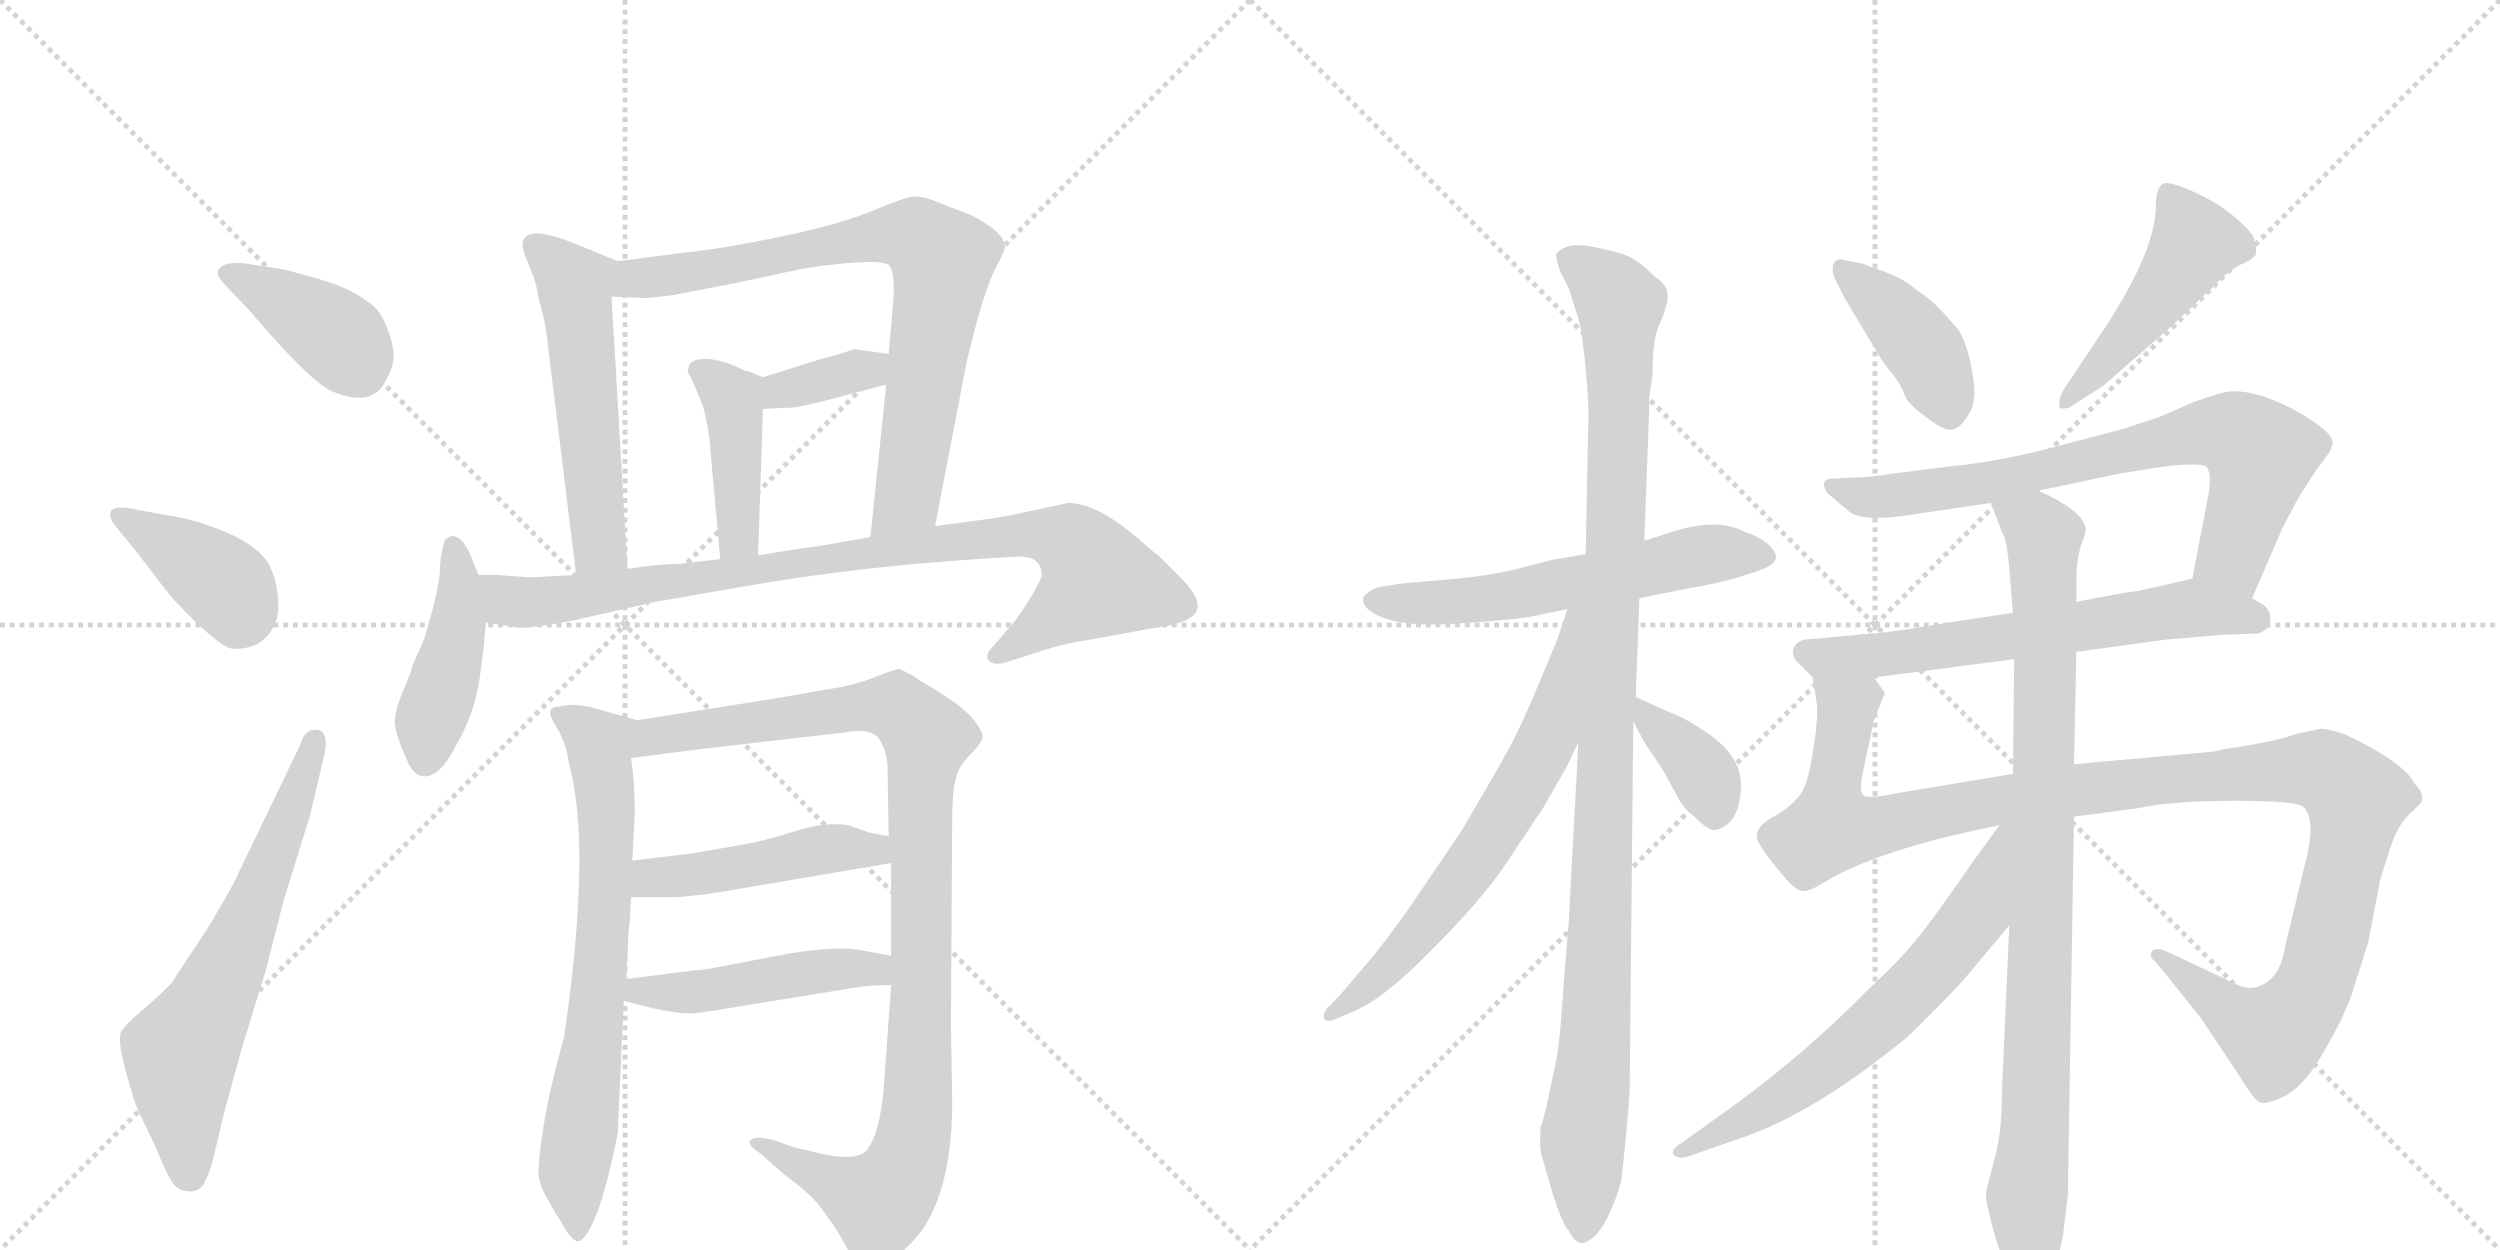<svg version="1.1" viewBox="0 0 2048 1024" xmlns="http://www.w3.org/2000/svg">
  <g stroke="lightgray" stroke-dasharray="1,1" stroke-width="1" transform="scale(4, 4)">
    <line x1="0" y1="0" x2="256" y2="256"></line>
    <line x1="256" y1="0" x2="0" y2="256"></line>
    <line x1="128" y1="0" x2="128" y2="256"></line>
    <line x1="0" y1="128" x2="256" y2="128"></line>
    <line x1="256" y1="0" x2="512" y2="256"></line>
    <line x1="512" y1="0" x2="256" y2="256"></line>
    <line x1="384" y1="0" x2="384" y2="256"></line>
    <line x1="256" y1="128" x2="512" y2="128"></line>
  </g>
<g transform="scale(1, -1) translate(0, -850)">
   <style type="text/css">
    @keyframes keyframes0 {
      from {
       stroke: black;
       stroke-dashoffset: 392;
       stroke-width: 128;
       }
       56% {
       animation-timing-function: step-end;
       stroke: black;
       stroke-dashoffset: 0;
       stroke-width: 128;
       }
       to {
       stroke: black;
       stroke-width: 1024;
       }
       }
       #make-me-a-hanzi-animation-0 {
         animation: keyframes0 0.569s both;
         animation-delay: 0s;
         animation-timing-function: linear;
       }
    @keyframes keyframes1 {
      from {
       stroke: black;
       stroke-dashoffset: 392;
       stroke-width: 128;
       }
       56% {
       animation-timing-function: step-end;
       stroke: black;
       stroke-dashoffset: 0;
       stroke-width: 128;
       }
       to {
       stroke: black;
       stroke-width: 1024;
       }
       }
       #make-me-a-hanzi-animation-1 {
         animation: keyframes1 0.569s both;
         animation-delay: 0.569s;
         animation-timing-function: linear;
       }
    @keyframes keyframes2 {
      from {
       stroke: black;
       stroke-dashoffset: 633;
       stroke-width: 128;
       }
       67% {
       animation-timing-function: step-end;
       stroke: black;
       stroke-dashoffset: 0;
       stroke-width: 128;
       }
       to {
       stroke: black;
       stroke-width: 1024;
       }
       }
       #make-me-a-hanzi-animation-2 {
         animation: keyframes2 0.765s both;
         animation-delay: 1.138s;
         animation-timing-function: linear;
       }
    @keyframes keyframes3 {
      from {
       stroke: black;
       stroke-dashoffset: 535;
       stroke-width: 128;
       }
       64% {
       animation-timing-function: step-end;
       stroke: black;
       stroke-dashoffset: 0;
       stroke-width: 128;
       }
       to {
       stroke: black;
       stroke-width: 1024;
       }
       }
       #make-me-a-hanzi-animation-3 {
         animation: keyframes3 0.685s both;
         animation-delay: 1.903s;
         animation-timing-function: linear;
       }
    @keyframes keyframes4 {
      from {
       stroke: black;
       stroke-dashoffset: 765;
       stroke-width: 128;
       }
       71% {
       animation-timing-function: step-end;
       stroke: black;
       stroke-dashoffset: 0;
       stroke-width: 128;
       }
       to {
       stroke: black;
       stroke-width: 1024;
       }
       }
       #make-me-a-hanzi-animation-4 {
         animation: keyframes4 0.873s both;
         animation-delay: 2.589s;
         animation-timing-function: linear;
       }
    @keyframes keyframes5 {
      from {
       stroke: black;
       stroke-dashoffset: 352;
       stroke-width: 128;
       }
       53% {
       animation-timing-function: step-end;
       stroke: black;
       stroke-dashoffset: 0;
       stroke-width: 128;
       }
       to {
       stroke: black;
       stroke-width: 1024;
       }
       }
       #make-me-a-hanzi-animation-5 {
         animation: keyframes5 0.536s both;
         animation-delay: 3.461s;
         animation-timing-function: linear;
       }
    @keyframes keyframes6 {
      from {
       stroke: black;
       stroke-dashoffset: 417;
       stroke-width: 128;
       }
       58% {
       animation-timing-function: step-end;
       stroke: black;
       stroke-dashoffset: 0;
       stroke-width: 128;
       }
       to {
       stroke: black;
       stroke-width: 1024;
       }
       }
       #make-me-a-hanzi-animation-6 {
         animation: keyframes6 0.589s both;
         animation-delay: 3.998s;
         animation-timing-function: linear;
       }
    @keyframes keyframes7 {
      from {
       stroke: black;
       stroke-dashoffset: 434;
       stroke-width: 128;
       }
       59% {
       animation-timing-function: step-end;
       stroke: black;
       stroke-dashoffset: 0;
       stroke-width: 128;
       }
       to {
       stroke: black;
       stroke-width: 1024;
       }
       }
       #make-me-a-hanzi-animation-7 {
         animation: keyframes7 0.603s both;
         animation-delay: 4.587s;
         animation-timing-function: linear;
       }
    @keyframes keyframes8 {
      from {
       stroke: black;
       stroke-dashoffset: 887;
       stroke-width: 128;
       }
       74% {
       animation-timing-function: step-end;
       stroke: black;
       stroke-dashoffset: 0;
       stroke-width: 128;
       }
       to {
       stroke: black;
       stroke-width: 1024;
       }
       }
       #make-me-a-hanzi-animation-8 {
         animation: keyframes8 0.972s both;
         animation-delay: 5.19s;
         animation-timing-function: linear;
       }
    @keyframes keyframes9 {
      from {
       stroke: black;
       stroke-dashoffset: 690;
       stroke-width: 128;
       }
       69% {
       animation-timing-function: step-end;
       stroke: black;
       stroke-dashoffset: 0;
       stroke-width: 128;
       }
       to {
       stroke: black;
       stroke-width: 1024;
       }
       }
       #make-me-a-hanzi-animation-9 {
         animation: keyframes9 0.812s both;
         animation-delay: 6.162s;
         animation-timing-function: linear;
       }
    @keyframes keyframes10 {
      from {
       stroke: black;
       stroke-dashoffset: 1009;
       stroke-width: 128;
       }
       77% {
       animation-timing-function: step-end;
       stroke: black;
       stroke-dashoffset: 0;
       stroke-width: 128;
       }
       to {
       stroke: black;
       stroke-width: 1024;
       }
       }
       #make-me-a-hanzi-animation-10 {
         animation: keyframes10 1.071s both;
         animation-delay: 6.973s;
         animation-timing-function: linear;
       }
    @keyframes keyframes11 {
      from {
       stroke: black;
       stroke-dashoffset: 461;
       stroke-width: 128;
       }
       60% {
       animation-timing-function: step-end;
       stroke: black;
       stroke-dashoffset: 0;
       stroke-width: 128;
       }
       to {
       stroke: black;
       stroke-width: 1024;
       }
       }
       #make-me-a-hanzi-animation-11 {
         animation: keyframes11 0.625s both;
         animation-delay: 8.045s;
         animation-timing-function: linear;
       }
    @keyframes keyframes12 {
      from {
       stroke: black;
       stroke-dashoffset: 469;
       stroke-width: 128;
       }
       60% {
       animation-timing-function: step-end;
       stroke: black;
       stroke-dashoffset: 0;
       stroke-width: 128;
       }
       to {
       stroke: black;
       stroke-width: 1024;
       }
       }
       #make-me-a-hanzi-animation-12 {
         animation: keyframes12 0.632s both;
         animation-delay: 8.67s;
         animation-timing-function: linear;
       }
    @keyframes keyframes13 {
      from {
       stroke: black;
       stroke-dashoffset: 576;
       stroke-width: 128;
       }
       65% {
       animation-timing-function: step-end;
       stroke: black;
       stroke-dashoffset: 0;
       stroke-width: 128;
       }
       to {
       stroke: black;
       stroke-width: 1024;
       }
       }
       #make-me-a-hanzi-animation-13 {
         animation: keyframes13 0.719s both;
         animation-delay: 9.301s;
         animation-timing-function: linear;
       }
    @keyframes keyframes14 {
      from {
       stroke: black;
       stroke-dashoffset: 1071;
       stroke-width: 128;
       }
       78% {
       animation-timing-function: step-end;
       stroke: black;
       stroke-dashoffset: 0;
       stroke-width: 128;
       }
       to {
       stroke: black;
       stroke-width: 1024;
       }
       }
       #make-me-a-hanzi-animation-14 {
         animation: keyframes14 1.122s both;
         animation-delay: 10.02s;
         animation-timing-function: linear;
       }
    @keyframes keyframes15 {
      from {
       stroke: black;
       stroke-dashoffset: 649;
       stroke-width: 128;
       }
       68% {
       animation-timing-function: step-end;
       stroke: black;
       stroke-dashoffset: 0;
       stroke-width: 128;
       }
       to {
       stroke: black;
       stroke-width: 1024;
       }
       }
       #make-me-a-hanzi-animation-15 {
         animation: keyframes15 0.778s both;
         animation-delay: 11.142s;
         animation-timing-function: linear;
       }
    @keyframes keyframes16 {
      from {
       stroke: black;
       stroke-dashoffset: 367;
       stroke-width: 128;
       }
       54% {
       animation-timing-function: step-end;
       stroke: black;
       stroke-dashoffset: 0;
       stroke-width: 128;
       }
       to {
       stroke: black;
       stroke-width: 1024;
       }
       }
       #make-me-a-hanzi-animation-16 {
         animation: keyframes16 0.549s both;
         animation-delay: 11.92s;
         animation-timing-function: linear;
       }
    @keyframes keyframes17 {
      from {
       stroke: black;
       stroke-dashoffset: 407;
       stroke-width: 128;
       }
       57% {
       animation-timing-function: step-end;
       stroke: black;
       stroke-dashoffset: 0;
       stroke-width: 128;
       }
       to {
       stroke: black;
       stroke-width: 1024;
       }
       }
       #make-me-a-hanzi-animation-17 {
         animation: keyframes17 0.581s both;
         animation-delay: 12.469s;
         animation-timing-function: linear;
       }
    @keyframes keyframes18 {
      from {
       stroke: black;
       stroke-dashoffset: 469;
       stroke-width: 128;
       }
       60% {
       animation-timing-function: step-end;
       stroke: black;
       stroke-dashoffset: 0;
       stroke-width: 128;
       }
       to {
       stroke: black;
       stroke-width: 1024;
       }
       }
       #make-me-a-hanzi-animation-18 {
         animation: keyframes18 0.632s both;
         animation-delay: 13.05s;
         animation-timing-function: linear;
       }
    @keyframes keyframes19 {
      from {
       stroke: black;
       stroke-dashoffset: 726;
       stroke-width: 128;
       }
       70% {
       animation-timing-function: step-end;
       stroke: black;
       stroke-dashoffset: 0;
       stroke-width: 128;
       }
       to {
       stroke: black;
       stroke-width: 1024;
       }
       }
       #make-me-a-hanzi-animation-19 {
         animation: keyframes19 0.841s both;
         animation-delay: 13.681s;
         animation-timing-function: linear;
       }
    @keyframes keyframes20 {
      from {
       stroke: black;
       stroke-dashoffset: 630;
       stroke-width: 128;
       }
       67% {
       animation-timing-function: step-end;
       stroke: black;
       stroke-dashoffset: 0;
       stroke-width: 128;
       }
       to {
       stroke: black;
       stroke-width: 1024;
       }
       }
       #make-me-a-hanzi-animation-20 {
         animation: keyframes20 0.763s both;
         animation-delay: 14.522s;
         animation-timing-function: linear;
       }
    @keyframes keyframes21 {
      from {
       stroke: black;
       stroke-dashoffset: 1152;
       stroke-width: 128;
       }
       79% {
       animation-timing-function: step-end;
       stroke: black;
       stroke-dashoffset: 0;
       stroke-width: 128;
       }
       to {
       stroke: black;
       stroke-width: 1024;
       }
       }
       #make-me-a-hanzi-animation-21 {
         animation: keyframes21 1.188s both;
         animation-delay: 15.285s;
         animation-timing-function: linear;
       }
    @keyframes keyframes22 {
      from {
       stroke: black;
       stroke-dashoffset: 915;
       stroke-width: 128;
       }
       75% {
       animation-timing-function: step-end;
       stroke: black;
       stroke-dashoffset: 0;
       stroke-width: 128;
       }
       to {
       stroke: black;
       stroke-width: 1024;
       }
       }
       #make-me-a-hanzi-animation-22 {
         animation: keyframes22 0.995s both;
         animation-delay: 16.472s;
         animation-timing-function: linear;
       }
    @keyframes keyframes23 {
      from {
       stroke: black;
       stroke-dashoffset: 640;
       stroke-width: 128;
       }
       68% {
       animation-timing-function: step-end;
       stroke: black;
       stroke-dashoffset: 0;
       stroke-width: 128;
       }
       to {
       stroke: black;
       stroke-width: 1024;
       }
       }
       #make-me-a-hanzi-animation-23 {
         animation: keyframes23 0.771s both;
         animation-delay: 17.467s;
         animation-timing-function: linear;
       }
</style>
<path d="M 202 634 Q 186 636 180.5 631 Q 175 626 184 617 L 204 596 Q 255 536 273 529 Q 305 516 316 538 Q 323 551 322.5 560 Q 322 569 316.5 583 Q 311 597 301 603 Q 287 614 261 621.5 Q 235 629 228 630 L 202 634 Z" fill="lightgray"></path> 
<path d="M 111 399 Q 136 366 143 358 Q 180 319 191 318.5 Q 202 318 212 323 Q 228 334 228 354 Q 228 374 219 390 Q 209 404 184 414.5 Q 159 425 136 428 L 104 434 Q 84 436 93 421 L 111 399 Z" fill="lightgray"></path> 
<path d="M 195 134 Q 193 128 171 91 L 140 44 Q 128 32 115.5 21.5 Q 103 11 99.5 5 Q 96 -1 102.5 -25.5 Q 109 -50 112.5 -58 Q 116 -66 121 -76 Q 126 -86 132.5 -101.5 Q 139 -117 143.5 -121.5 Q 148 -126 155.5 -126 Q 163 -126 167 -120 Q 172 -110 175 -98 L 184 -60 L 198 -9 L 218 56 L 232 111 L 254 182 L 266 233 Q 269 250 261 252 Q 250 254 246 240 L 195 134 Z" fill="lightgray"></path> 
<path d="M 506 636 L 472 650 Q 428 668 428 649 Q 428 645 434 631 Q 440 617 441 606 Q 447 586 448 574 L 472 379 C 476 349 516 354 514 384 L 501 607 C 499 637 513 633 506 636 Z" fill="lightgray"></path> 
<path d="M 766 419 L 792 554 L 799 582 Q 809 619 817 633 Q 824 646 823 648 Q 823 660 795 674 L 774 682 Q 756 690 748 689 Q 740 688 714 677 Q 687 666 639 656 Q 591 646 560 643 L 506 636 C 476 632 471 608 501 607 L 524 606 Q 525 605 550 608 L 602 618 L 658 630 Q 718 639 728 633 Q 733 628 732 606 L 728 560 L 726 535 L 713 410 C 710 380 760 390 766 419 Z" fill="lightgray"></path> 
<path d="M 728 560 L 700 564 Q 685 559 673 556 L 625 541 C 596 532 595 513 625 515 L 644 516 Q 648 515 673 521 L 726 535 C 755 543 758 556 728 560 Z" fill="lightgray"></path> 
<path d="M 564 548 Q 562 546 566 541 L 574 522 Q 578 513 581 492 L 590 392 C 593 362 620 365 621 395 L 625 515 C 626 541 626 541 625 541 L 613 546 L 611 546 Q 591 556 578 556 Q 564 556 564 548 Z" fill="lightgray"></path> 
<path d="M 392 379 L 388 389 Q 380 411 370 411 Q 366 409 364 407 L 361 393 L 360 378 Q 359 372 358 366 L 355 353 L 348 328 L 338 305 Q 337 300 331 286 Q 325 272 323.5 262 Q 322 252 334 226 Q 339 214 348 214 Q 361 214 374 240 Q 389 266 393 295 L 396 317 Q 396 318 398 340 L 392 379 Z" fill="lightgray"></path> 
<path d="M 472 379 L 434 377 L 407 379 L 392 379 C 362 380 368 345 398 340 L 424 336 Q 434 335 471 342 L 537 357 L 612 370 Q 675 381 749 388 Q 823 394 835 394 Q 846 394 850 389 Q 854 384 853 377 Q 847 363 832 342 L 814 321 Q 806 313 810 309 Q 814 304 826 308 L 854 317 Q 872 323 893 326 L 942 335 Q 975 339 980 349 Q 985 359 967 377 L 948 396 Q 947 396 946 397 L 931 410 Q 898 438 875 438 L 847 432 Q 821 426 803 424 L 766 419 L 713 410 L 673 403 Q 650 400 621 395 L 590 392 L 556 388 Q 541 388 514 384 L 472 379 Z" fill="lightgray"></path> 
<path d="M 462 0 Q 444 -63 441 -109 Q 441 -120 449 -133 Q 456 -146 458 -148 Q 470 -171 476 -166 Q 491 -154 506 -79 L 511 30 L 513 48 L 515 88 Q 516 93 517 115 L 518 145 L 520 184 Q 520 208 517 229 C 514 259 531 257 522 260 L 483 271 Q 466 274 458 271 Q 445 271 455 256 Q 464 241 466 225 Q 485 157 462 0 Z" fill="lightgray"></path> 
<path d="M 730 43 L 724 -41 Q 720 -85 707 -95 Q 695 -101 668 -94 L 651 -90 L 634 -84 Q 618 -80 615 -84 Q 611 -87 623 -95 L 641 -111 L 654 -121 Q 655 -122 662 -128 Q 669 -134 678 -147 Q 687 -159 694 -173 Q 701 -187 707 -189 Q 714 -191 729 -183 Q 743 -174 756 -157 Q 781 -119 780 -48 L 779 10 L 780 176 Q 780 202 783 212 Q 785 222 795 232 Q 804 241 805 246 Q 805 251 798 260 Q 791 269 771 282 Q 751 294 747 297 L 737 302 Q 733 302 716 295 Q 698 288 676 285 L 636 278 L 522 260 C 492 255 487 225 517 229 L 571 236 L 692 250 Q 713 254 720 245 Q 726 236 727 223 L 728 165 L 730 143 L 730 67 L 730 43 Z" fill="lightgray"></path> 
<path d="M 517 115 L 552 115 Q 575 116 618 124 L 730 143 C 760 148 757 159 728 165 L 712 168 L 695 174 Q 676 177 651 169 Q 626 161 608 158 L 568 151 Q 526 146 518 145 C 488 141 487 115 517 115 Z" fill="lightgray"></path> 
<path d="M 511 30 L 535 24 Q 554 20 561 20 Q 568 19 596 24 L 707 42 Q 715 43 730 43 C 760 43 759 62 730 67 L 703 72 Q 686 75 647 69 L 579 56 Q 575 56 513 48 C 483 44 482 37 511 30 Z" fill="lightgray"></path> 
<path d="M 1255 345 L 1284 351 L 1343 360 L 1383 368 Q 1407 372 1424 377 L 1442 383 Q 1466 391 1445 407 Q 1437 412 1430 414 Q 1408 426 1372 415 L 1347 407 L 1299 396 L 1275 392 Q 1273 392 1247 385 Q 1221 378 1183 375 Q 1145 372 1142 371 L 1130 369 Q 1122 367 1117 361 Q 1115 355 1123 349 Q 1142 336 1190 339 Q 1239 342 1255 345 Z" fill="lightgray"></path> 
<path d="M 1293 242 L 1285 93 L 1281 45 Q 1278 -3 1275 -18 L 1268 -51 Q 1264 -70 1262 -73 Q 1261 -91 1263 -97 L 1272 -128 Q 1280 -153 1285 -158 Q 1291 -170 1298 -168 Q 1315 -162 1328 -118 Q 1332 -86 1335 -44 L 1338 259 L 1340 279 L 1343 360 L 1347 407 L 1351 514 Q 1351 528 1352 531 L 1354 545 Q 1353 574 1362 590 Q 1367 605 1366 607 Q 1367 616 1356 623 Q 1343 636 1334 640 Q 1325 644 1304 648 Q 1283 652 1275 642 Q 1274 639 1278 628 L 1285 614 L 1293 589 Q 1296 579 1299 548 Q 1302 516 1301 500 L 1299 396 L 1293 242 Z" fill="lightgray"></path> 
<path d="M 1284 351 L 1276 327 Q 1246 253 1234 233 Q 1223 213 1197 169 L 1155 107 Q 1133 76 1120 61 L 1097 34 L 1087 24 Q 1083 18 1085 15 Q 1088 12 1096 16 L 1110 22 Q 1135 33 1172 71 Q 1210 109 1230 137 L 1264 188 L 1283 221 L 1293 242 C 1360 382 1293 379 1284 351 Z" fill="lightgray"></path> 
<path d="M 1338 259 L 1347 242 L 1363 218 L 1375 196 Q 1379 188 1388 181 Q 1400 169 1405 170 Q 1424 174 1426 202 Q 1429 229 1398 250 Q 1382 261 1369 266 L 1340 279 C 1323 286 1324 286 1338 259 Z" fill="lightgray"></path> 
<path d="M 1526 634 L 1511 637 Q 1505 639 1502 634 Q 1500 627 1504 620 L 1511 606 L 1541 556 Q 1542 554 1550 544 Q 1558 534 1560 527 Q 1562 520 1577 509 Q 1592 497 1599 498 Q 1606 499 1613 511 Q 1620 522 1616 543 Q 1613 564 1605 579 Q 1595 591 1586 600 Q 1580 606 1568 614 Q 1562 620 1545 627 Q 1528 633 1526 634 Z" fill="lightgray"></path> 
<path d="M 1695 516 L 1723 534 L 1777 581 L 1814 616 Q 1824 627 1835 633 Q 1847 638 1848 642 Q 1849 649 1845 658 Q 1827 679 1801 691 Q 1776 703 1771 699 Q 1766 694 1766 681 Q 1766 646 1726 584 L 1690 530 Q 1686 522 1687 518 Q 1686 514 1695 516 Z" fill="lightgray"></path> 
<path d="M 1845 360 L 1870 418 L 1877 431 Q 1883 444 1899 467 Q 1910 481 1910 484 L 1911 487 Q 1911 497 1878 515 Q 1845 532 1824 529 Q 1818 528 1798 521 L 1768 508 L 1737 498 L 1695 487 Q 1641 472 1598 468 L 1550 462 Q 1531 459 1525 459 L 1503 458 Q 1489 458 1497 446 L 1516 430 Q 1529 422 1570 429 L 1631 438 L 1670 448 L 1736 462 L 1767 467 Q 1804 472 1808 467 Q 1812 461 1809 444 L 1796 376 C 1790 347 1833 332 1845 360 Z" fill="lightgray"></path> 
<path d="M 1701 316 L 1774 326 L 1821 330 L 1850 331 Q 1852 331 1858 336 Q 1863 346 1855 354 L 1845 360 C 1819 376 1813 380 1796 376 L 1752 366 Q 1736 364 1701 357 L 1649 348 L 1596 340 Q 1550 332 1533 331 L 1478 326 Q 1471 324 1469 318 Q 1468 312 1472 308 L 1485 295 C 1491 289 1505 291 1535 295 L 1650 310 L 1701 316 Z" fill="lightgray"></path> 
<path d="M 1699 181 L 1752 188 Q 1780 194 1831 194 Q 1882 194 1887 189 Q 1898 178 1888 141 L 1872 75 Q 1868 46 1847 41 Q 1839 39 1823 48 L 1774 71 Q 1766 74 1763 71 Q 1760 66 1766 62 L 1803 16 L 1833 -29 Q 1847 -52 1851 -53 Q 1856 -55 1867 -50 Q 1886 -43 1904 -11 Q 1922 20 1928 40 L 1940 78 L 1950 130 L 1959 158 Q 1965 176 1977 186 L 1983 192 Q 1987 199 1978 208 Q 1970 225 1922 248 Q 1908 253 1901 253 L 1882 249 Q 1868 244 1845 240 L 1820 236 Q 1820 235 1810 234 L 1699 224 L 1649 216 L 1553 200 Q 1529 195 1526 199 Q 1523 203 1526 217 L 1533 250 Q 1535 262 1538 267 L 1544 282 Q 1544 283 1535 295 C 1530 325 1481 325 1485 295 L 1488 276 Q 1490 262 1485 234 Q 1481 205 1473 197 Q 1466 188 1451 180 Q 1436 171 1440 161 Q 1445 151 1463 130 Q 1472 120 1477 120 Q 1483 120 1494 127 Q 1538 154 1638 174 L 1699 181 Z" fill="lightgray"></path> 
<path d="M 1690 -162 L 1694 -129 L 1699 181 L 1699 224 L 1701 316 L 1701 357 L 1701 376 Q 1701 391 1705 404 Q 1710 416 1708 419 Q 1705 432 1670 448 C 1643 462 1620 466 1631 438 L 1640 414 Q 1644 409 1646 384 L 1649 348 L 1650 310 L 1649 216 L 1646 92 L 1640 -44 Q 1640 -78 1634 -99 L 1627 -126 Q 1626 -132 1633 -158 Q 1640 -184 1650 -199 Q 1661 -214 1664 -214 Q 1667 -214 1674 -210 Q 1681 -207 1690 -162 Z" fill="lightgray"></path> 
<path d="M 1638 174 L 1619 148 Q 1583 96 1572 83 Q 1562 69 1529 38 Q 1482 -10 1424 -53 L 1378 -86 Q 1368 -92 1371 -96 Q 1375 -100 1384 -97 L 1427 -82 Q 1486 -62 1562 0 Q 1594 31 1610 49 L 1646 92 C 1721 181 1656 198 1638 174 Z" fill="lightgray"></path> 
      <clipPath id="make-me-a-hanzi-clip-0">
      <path d="M 202 634 Q 186 636 180.5 631 Q 175 626 184 617 L 204 596 Q 255 536 273 529 Q 305 516 316 538 Q 323 551 322.5 560 Q 322 569 316.5 583 Q 311 597 301 603 Q 287 614 261 621.5 Q 235 629 228 630 L 202 634 Z" fill="lightgray"></path>
      </clipPath>
      <path clip-path="url(#make-me-a-hanzi-clip-0)" d="M 187 625 L 275 575 L 295 547 " fill="none" id="make-me-a-hanzi-animation-0" stroke-dasharray="264 528" stroke-linecap="round"></path>

      <clipPath id="make-me-a-hanzi-clip-1">
      <path d="M 111 399 Q 136 366 143 358 Q 180 319 191 318.5 Q 202 318 212 323 Q 228 334 228 354 Q 228 374 219 390 Q 209 404 184 414.5 Q 159 425 136 428 L 104 434 Q 84 436 93 421 L 111 399 Z" fill="lightgray"></path>
      </clipPath>
      <path clip-path="url(#make-me-a-hanzi-clip-1)" d="M 99 427 L 187 369 L 195 339 " fill="none" id="make-me-a-hanzi-animation-1" stroke-dasharray="264 528" stroke-linecap="round"></path>

      <clipPath id="make-me-a-hanzi-clip-2">
      <path d="M 195 134 Q 193 128 171 91 L 140 44 Q 128 32 115.5 21.5 Q 103 11 99.5 5 Q 96 -1 102.5 -25.5 Q 109 -50 112.5 -58 Q 116 -66 121 -76 Q 126 -86 132.5 -101.5 Q 139 -117 143.5 -121.5 Q 148 -126 155.5 -126 Q 163 -126 167 -120 Q 172 -110 175 -98 L 184 -60 L 198 -9 L 218 56 L 232 111 L 254 182 L 266 233 Q 269 250 261 252 Q 250 254 246 240 L 195 134 Z" fill="lightgray"></path>
      </clipPath>
      <path clip-path="url(#make-me-a-hanzi-clip-2)" d="M 155 -110 L 148 -16 L 209 110 L 258 244 " fill="none" id="make-me-a-hanzi-animation-2" stroke-dasharray="505 1010" stroke-linecap="round"></path>

      <clipPath id="make-me-a-hanzi-clip-3">
      <path d="M 506 636 L 472 650 Q 428 668 428 649 Q 428 645 434 631 Q 440 617 441 606 Q 447 586 448 574 L 472 379 C 476 349 516 354 514 384 L 501 607 C 499 637 513 633 506 636 Z" fill="lightgray"></path>
      </clipPath>
      <path clip-path="url(#make-me-a-hanzi-clip-3)" d="M 439 648 L 471 616 L 491 407 L 478 387 " fill="none" id="make-me-a-hanzi-animation-3" stroke-dasharray="407 814" stroke-linecap="round"></path>

      <clipPath id="make-me-a-hanzi-clip-4">
      <path d="M 766 419 L 792 554 L 799 582 Q 809 619 817 633 Q 824 646 823 648 Q 823 660 795 674 L 774 682 Q 756 690 748 689 Q 740 688 714 677 Q 687 666 639 656 Q 591 646 560 643 L 506 636 C 476 632 471 608 501 607 L 524 606 Q 525 605 550 608 L 602 618 L 658 630 Q 718 639 728 633 Q 733 628 732 606 L 728 560 L 726 535 L 713 410 C 710 380 760 390 766 419 Z" fill="lightgray"></path>
      </clipPath>
      <path clip-path="url(#make-me-a-hanzi-clip-4)" d="M 507 613 L 520 622 L 651 645 L 732 658 L 755 654 L 772 633 L 768 600 L 744 446 L 719 417 " fill="none" id="make-me-a-hanzi-animation-4" stroke-dasharray="637 1274" stroke-linecap="round"></path>

      <clipPath id="make-me-a-hanzi-clip-5">
      <path d="M 728 560 L 700 564 Q 685 559 673 556 L 625 541 C 596 532 595 513 625 515 L 644 516 Q 648 515 673 521 L 726 535 C 755 543 758 556 728 560 Z" fill="lightgray"></path>
      </clipPath>
      <path clip-path="url(#make-me-a-hanzi-clip-5)" d="M 629 522 L 720 554 " fill="none" id="make-me-a-hanzi-animation-5" stroke-dasharray="224 448" stroke-linecap="round"></path>

      <clipPath id="make-me-a-hanzi-clip-6">
      <path d="M 564 548 Q 562 546 566 541 L 574 522 Q 578 513 581 492 L 590 392 C 593 362 620 365 621 395 L 625 515 C 626 541 626 541 625 541 L 613 546 L 611 546 Q 591 556 578 556 Q 564 556 564 548 Z" fill="lightgray"></path>
      </clipPath>
      <path clip-path="url(#make-me-a-hanzi-clip-6)" d="M 574 547 L 600 522 L 605 410 L 597 400 " fill="none" id="make-me-a-hanzi-animation-6" stroke-dasharray="289 578" stroke-linecap="round"></path>

      <clipPath id="make-me-a-hanzi-clip-7">
      <path d="M 392 379 L 388 389 Q 380 411 370 411 Q 366 409 364 407 L 361 393 L 360 378 Q 359 372 358 366 L 355 353 L 348 328 L 338 305 Q 337 300 331 286 Q 325 272 323.5 262 Q 322 252 334 226 Q 339 214 348 214 Q 361 214 374 240 Q 389 266 393 295 L 396 317 Q 396 318 398 340 L 392 379 Z" fill="lightgray"></path>
      </clipPath>
      <path clip-path="url(#make-me-a-hanzi-clip-7)" d="M 371 402 L 375 334 L 348 227 " fill="none" id="make-me-a-hanzi-animation-7" stroke-dasharray="306 612" stroke-linecap="round"></path>

      <clipPath id="make-me-a-hanzi-clip-8">
      <path d="M 472 379 L 434 377 L 407 379 L 392 379 C 362 380 368 345 398 340 L 424 336 Q 434 335 471 342 L 537 357 L 612 370 Q 675 381 749 388 Q 823 394 835 394 Q 846 394 850 389 Q 854 384 853 377 Q 847 363 832 342 L 814 321 Q 806 313 810 309 Q 814 304 826 308 L 854 317 Q 872 323 893 326 L 942 335 Q 975 339 980 349 Q 985 359 967 377 L 948 396 Q 947 396 946 397 L 931 410 Q 898 438 875 438 L 847 432 Q 821 426 803 424 L 766 419 L 713 410 L 673 403 Q 650 400 621 395 L 590 392 L 556 388 Q 541 388 514 384 L 472 379 Z" fill="lightgray"></path>
      </clipPath>
      <path clip-path="url(#make-me-a-hanzi-clip-8)" d="M 400 374 L 416 358 L 457 358 L 787 407 L 843 413 L 877 406 L 900 375 L 816 314 " fill="none" id="make-me-a-hanzi-animation-8" stroke-dasharray="759 1518" stroke-linecap="round"></path>

      <clipPath id="make-me-a-hanzi-clip-9">
      <path d="M 462 0 Q 444 -63 441 -109 Q 441 -120 449 -133 Q 456 -146 458 -148 Q 470 -171 476 -166 Q 491 -154 506 -79 L 511 30 L 513 48 L 515 88 Q 516 93 517 115 L 518 145 L 520 184 Q 520 208 517 229 C 514 259 531 257 522 260 L 483 271 Q 466 274 458 271 Q 445 271 455 256 Q 464 241 466 225 Q 485 157 462 0 Z" fill="lightgray"></path>
      </clipPath>
      <path clip-path="url(#make-me-a-hanzi-clip-9)" d="M 465 262 L 491 236 L 497 153 L 486 -8 L 470 -110 L 474 -159 " fill="none" id="make-me-a-hanzi-animation-9" stroke-dasharray="562 1124" stroke-linecap="round"></path>

      <clipPath id="make-me-a-hanzi-clip-10">
      <path d="M 730 43 L 724 -41 Q 720 -85 707 -95 Q 695 -101 668 -94 L 651 -90 L 634 -84 Q 618 -80 615 -84 Q 611 -87 623 -95 L 641 -111 L 654 -121 Q 655 -122 662 -128 Q 669 -134 678 -147 Q 687 -159 694 -173 Q 701 -187 707 -189 Q 714 -191 729 -183 Q 743 -174 756 -157 Q 781 -119 780 -48 L 779 10 L 780 176 Q 780 202 783 212 Q 785 222 795 232 Q 804 241 805 246 Q 805 251 798 260 Q 791 269 771 282 Q 751 294 747 297 L 737 302 Q 733 302 716 295 Q 698 288 676 285 L 636 278 L 522 260 C 492 255 487 225 517 229 L 571 236 L 692 250 Q 713 254 720 245 Q 726 236 727 223 L 728 165 L 730 143 L 730 67 L 730 43 Z" fill="lightgray"></path>
      </clipPath>
      <path clip-path="url(#make-me-a-hanzi-clip-10)" d="M 523 236 L 536 246 L 717 272 L 735 270 L 759 246 L 754 216 L 753 -27 L 743 -104 L 720 -135 L 627 -88 L 619 -89 " fill="none" id="make-me-a-hanzi-animation-10" stroke-dasharray="881 1762" stroke-linecap="round"></path>

      <clipPath id="make-me-a-hanzi-clip-11">
      <path d="M 517 115 L 552 115 Q 575 116 618 124 L 730 143 C 760 148 757 159 728 165 L 712 168 L 695 174 Q 676 177 651 169 Q 626 161 608 158 L 568 151 Q 526 146 518 145 C 488 141 487 115 517 115 Z" fill="lightgray"></path>
      </clipPath>
      <path clip-path="url(#make-me-a-hanzi-clip-11)" d="M 523 122 L 534 131 L 723 159 " fill="none" id="make-me-a-hanzi-animation-11" stroke-dasharray="333 666" stroke-linecap="round"></path>

      <clipPath id="make-me-a-hanzi-clip-12">
      <path d="M 511 30 L 535 24 Q 554 20 561 20 Q 568 19 596 24 L 707 42 Q 715 43 730 43 C 760 43 759 62 730 67 L 703 72 Q 686 75 647 69 L 579 56 Q 575 56 513 48 C 483 44 482 37 511 30 Z" fill="lightgray"></path>
      </clipPath>
      <path clip-path="url(#make-me-a-hanzi-clip-12)" d="M 518 34 L 526 41 L 572 37 L 674 55 L 717 56 L 723 49 " fill="none" id="make-me-a-hanzi-animation-12" stroke-dasharray="341 682" stroke-linecap="round"></path>

      <clipPath id="make-me-a-hanzi-clip-13">
      <path d="M 1255 345 L 1284 351 L 1343 360 L 1383 368 Q 1407 372 1424 377 L 1442 383 Q 1466 391 1445 407 Q 1437 412 1430 414 Q 1408 426 1372 415 L 1347 407 L 1299 396 L 1275 392 Q 1273 392 1247 385 Q 1221 378 1183 375 Q 1145 372 1142 371 L 1130 369 Q 1122 367 1117 361 Q 1115 355 1123 349 Q 1142 336 1190 339 Q 1239 342 1255 345 Z" fill="lightgray"></path>
      </clipPath>
      <path clip-path="url(#make-me-a-hanzi-clip-13)" d="M 1127 359 L 1198 357 L 1386 394 L 1443 395 " fill="none" id="make-me-a-hanzi-animation-13" stroke-dasharray="448 896" stroke-linecap="round"></path>

      <clipPath id="make-me-a-hanzi-clip-14">
      <path d="M 1293 242 L 1285 93 L 1281 45 Q 1278 -3 1275 -18 L 1268 -51 Q 1264 -70 1262 -73 Q 1261 -91 1263 -97 L 1272 -128 Q 1280 -153 1285 -158 Q 1291 -170 1298 -168 Q 1315 -162 1328 -118 Q 1332 -86 1335 -44 L 1338 259 L 1340 279 L 1343 360 L 1347 407 L 1351 514 Q 1351 528 1352 531 L 1354 545 Q 1353 574 1362 590 Q 1367 605 1366 607 Q 1367 616 1356 623 Q 1343 636 1334 640 Q 1325 644 1304 648 Q 1283 652 1275 642 Q 1274 639 1278 628 L 1285 614 L 1293 589 Q 1296 579 1299 548 Q 1302 516 1301 500 L 1299 396 L 1293 242 Z" fill="lightgray"></path>
      </clipPath>
      <path clip-path="url(#make-me-a-hanzi-clip-14)" d="M 1285 637 L 1327 602 L 1312 108 L 1306 -20 L 1296 -88 L 1297 -157 " fill="none" id="make-me-a-hanzi-animation-14" stroke-dasharray="943 1886" stroke-linecap="round"></path>

      <clipPath id="make-me-a-hanzi-clip-15">
      <path d="M 1284 351 L 1276 327 Q 1246 253 1234 233 Q 1223 213 1197 169 L 1155 107 Q 1133 76 1120 61 L 1097 34 L 1087 24 Q 1083 18 1085 15 Q 1088 12 1096 16 L 1110 22 Q 1135 33 1172 71 Q 1210 109 1230 137 L 1264 188 L 1283 221 L 1293 242 C 1360 382 1293 379 1284 351 Z" fill="lightgray"></path>
      </clipPath>
      <path clip-path="url(#make-me-a-hanzi-clip-15)" d="M 1292 345 L 1270 251 L 1216 156 L 1142 61 L 1090 19 " fill="none" id="make-me-a-hanzi-animation-15" stroke-dasharray="521 1042" stroke-linecap="round"></path>

      <clipPath id="make-me-a-hanzi-clip-16">
      <path d="M 1338 259 L 1347 242 L 1363 218 L 1375 196 Q 1379 188 1388 181 Q 1400 169 1405 170 Q 1424 174 1426 202 Q 1429 229 1398 250 Q 1382 261 1369 266 L 1340 279 C 1323 286 1324 286 1338 259 Z" fill="lightgray"></path>
      </clipPath>
      <path clip-path="url(#make-me-a-hanzi-clip-16)" d="M 1346 273 L 1351 260 L 1396 215 L 1405 183 " fill="none" id="make-me-a-hanzi-animation-16" stroke-dasharray="239 478" stroke-linecap="round"></path>

      <clipPath id="make-me-a-hanzi-clip-17">
      <path d="M 1526 634 L 1511 637 Q 1505 639 1502 634 Q 1500 627 1504 620 L 1511 606 L 1541 556 Q 1542 554 1550 544 Q 1558 534 1560 527 Q 1562 520 1577 509 Q 1592 497 1599 498 Q 1606 499 1613 511 Q 1620 522 1616 543 Q 1613 564 1605 579 Q 1595 591 1586 600 Q 1580 606 1568 614 Q 1562 620 1545 627 Q 1528 633 1526 634 Z" fill="lightgray"></path>
      </clipPath>
      <path clip-path="url(#make-me-a-hanzi-clip-17)" d="M 1509 628 L 1576 564 L 1597 510 " fill="none" id="make-me-a-hanzi-animation-17" stroke-dasharray="279 558" stroke-linecap="round"></path>

      <clipPath id="make-me-a-hanzi-clip-18">
      <path d="M 1695 516 L 1723 534 L 1777 581 L 1814 616 Q 1824 627 1835 633 Q 1847 638 1848 642 Q 1849 649 1845 658 Q 1827 679 1801 691 Q 1776 703 1771 699 Q 1766 694 1766 681 Q 1766 646 1726 584 L 1690 530 Q 1686 522 1687 518 Q 1686 514 1695 516 Z" fill="lightgray"></path>
      </clipPath>
      <path clip-path="url(#make-me-a-hanzi-clip-18)" d="M 1776 692 L 1798 651 L 1758 592 L 1693 523 " fill="none" id="make-me-a-hanzi-animation-18" stroke-dasharray="341 682" stroke-linecap="round"></path>

      <clipPath id="make-me-a-hanzi-clip-19">
      <path d="M 1845 360 L 1870 418 L 1877 431 Q 1883 444 1899 467 Q 1910 481 1910 484 L 1911 487 Q 1911 497 1878 515 Q 1845 532 1824 529 Q 1818 528 1798 521 L 1768 508 L 1737 498 L 1695 487 Q 1641 472 1598 468 L 1550 462 Q 1531 459 1525 459 L 1503 458 Q 1489 458 1497 446 L 1516 430 Q 1529 422 1570 429 L 1631 438 L 1670 448 L 1736 462 L 1767 467 Q 1804 472 1808 467 Q 1812 461 1809 444 L 1796 376 C 1790 347 1833 332 1845 360 Z" fill="lightgray"></path>
      </clipPath>
      <path clip-path="url(#make-me-a-hanzi-clip-19)" d="M 1507 448 L 1558 444 L 1621 453 L 1803 495 L 1830 494 L 1852 478 L 1829 396 L 1842 370 " fill="none" id="make-me-a-hanzi-animation-19" stroke-dasharray="598 1196" stroke-linecap="round"></path>

      <clipPath id="make-me-a-hanzi-clip-20">
      <path d="M 1701 316 L 1774 326 L 1821 330 L 1850 331 Q 1852 331 1858 336 Q 1863 346 1855 354 L 1845 360 C 1819 376 1813 380 1796 376 L 1752 366 Q 1736 364 1701 357 L 1649 348 L 1596 340 Q 1550 332 1533 331 L 1478 326 Q 1471 324 1469 318 Q 1468 312 1472 308 L 1485 295 C 1491 289 1505 291 1535 295 L 1650 310 L 1701 316 Z" fill="lightgray"></path>
      </clipPath>
      <path clip-path="url(#make-me-a-hanzi-clip-20)" d="M 1479 316 L 1492 311 L 1540 313 L 1794 352 L 1848 343 " fill="none" id="make-me-a-hanzi-animation-20" stroke-dasharray="502 1004" stroke-linecap="round"></path>

      <clipPath id="make-me-a-hanzi-clip-21">
      <path d="M 1699 181 L 1752 188 Q 1780 194 1831 194 Q 1882 194 1887 189 Q 1898 178 1888 141 L 1872 75 Q 1868 46 1847 41 Q 1839 39 1823 48 L 1774 71 Q 1766 74 1763 71 Q 1760 66 1766 62 L 1803 16 L 1833 -29 Q 1847 -52 1851 -53 Q 1856 -55 1867 -50 Q 1886 -43 1904 -11 Q 1922 20 1928 40 L 1940 78 L 1950 130 L 1959 158 Q 1965 176 1977 186 L 1983 192 Q 1987 199 1978 208 Q 1970 225 1922 248 Q 1908 253 1901 253 L 1882 249 Q 1868 244 1845 240 L 1820 236 Q 1820 235 1810 234 L 1699 224 L 1649 216 L 1553 200 Q 1529 195 1526 199 Q 1523 203 1526 217 L 1533 250 Q 1535 262 1538 267 L 1544 282 Q 1544 283 1535 295 C 1530 325 1481 325 1485 295 L 1488 276 Q 1490 262 1485 234 Q 1481 205 1473 197 Q 1466 188 1451 180 Q 1436 171 1440 161 Q 1445 151 1463 130 Q 1472 120 1477 120 Q 1483 120 1494 127 Q 1538 154 1638 174 L 1699 181 Z" fill="lightgray"></path>
      </clipPath>
      <path clip-path="url(#make-me-a-hanzi-clip-21)" d="M 1491 291 L 1513 270 L 1500 172 L 1537 172 L 1696 203 L 1885 220 L 1906 218 L 1927 201 L 1929 182 L 1900 56 L 1886 26 L 1863 2 L 1825 22 L 1769 68 " fill="none" id="make-me-a-hanzi-animation-21" stroke-dasharray="1024 2048" stroke-linecap="round"></path>

      <clipPath id="make-me-a-hanzi-clip-22">
      <path d="M 1690 -162 L 1694 -129 L 1699 181 L 1699 224 L 1701 316 L 1701 357 L 1701 376 Q 1701 391 1705 404 Q 1710 416 1708 419 Q 1705 432 1670 448 C 1643 462 1620 466 1631 438 L 1640 414 Q 1644 409 1646 384 L 1649 348 L 1650 310 L 1649 216 L 1646 92 L 1640 -44 Q 1640 -78 1634 -99 L 1627 -126 Q 1626 -132 1633 -158 Q 1640 -184 1650 -199 Q 1661 -214 1664 -214 Q 1667 -214 1674 -210 Q 1681 -207 1690 -162 Z" fill="lightgray"></path>
      </clipPath>
      <path clip-path="url(#make-me-a-hanzi-clip-22)" d="M 1639 434 L 1674 410 L 1673 112 L 1668 -59 L 1660 -132 L 1666 -206 " fill="none" id="make-me-a-hanzi-animation-22" stroke-dasharray="787 1574" stroke-linecap="round"></path>

      <clipPath id="make-me-a-hanzi-clip-23">
      <path d="M 1638 174 L 1619 148 Q 1583 96 1572 83 Q 1562 69 1529 38 Q 1482 -10 1424 -53 L 1378 -86 Q 1368 -92 1371 -96 Q 1375 -100 1384 -97 L 1427 -82 Q 1486 -62 1562 0 Q 1594 31 1610 49 L 1646 92 C 1721 181 1656 198 1638 174 Z" fill="lightgray"></path>
      </clipPath>
      <path clip-path="url(#make-me-a-hanzi-clip-23)" d="M 1644 168 L 1620 102 L 1540 13 L 1451 -55 L 1378 -93 " fill="none" id="make-me-a-hanzi-animation-23" stroke-dasharray="512 1024" stroke-linecap="round"></path>

</g>
</svg>
